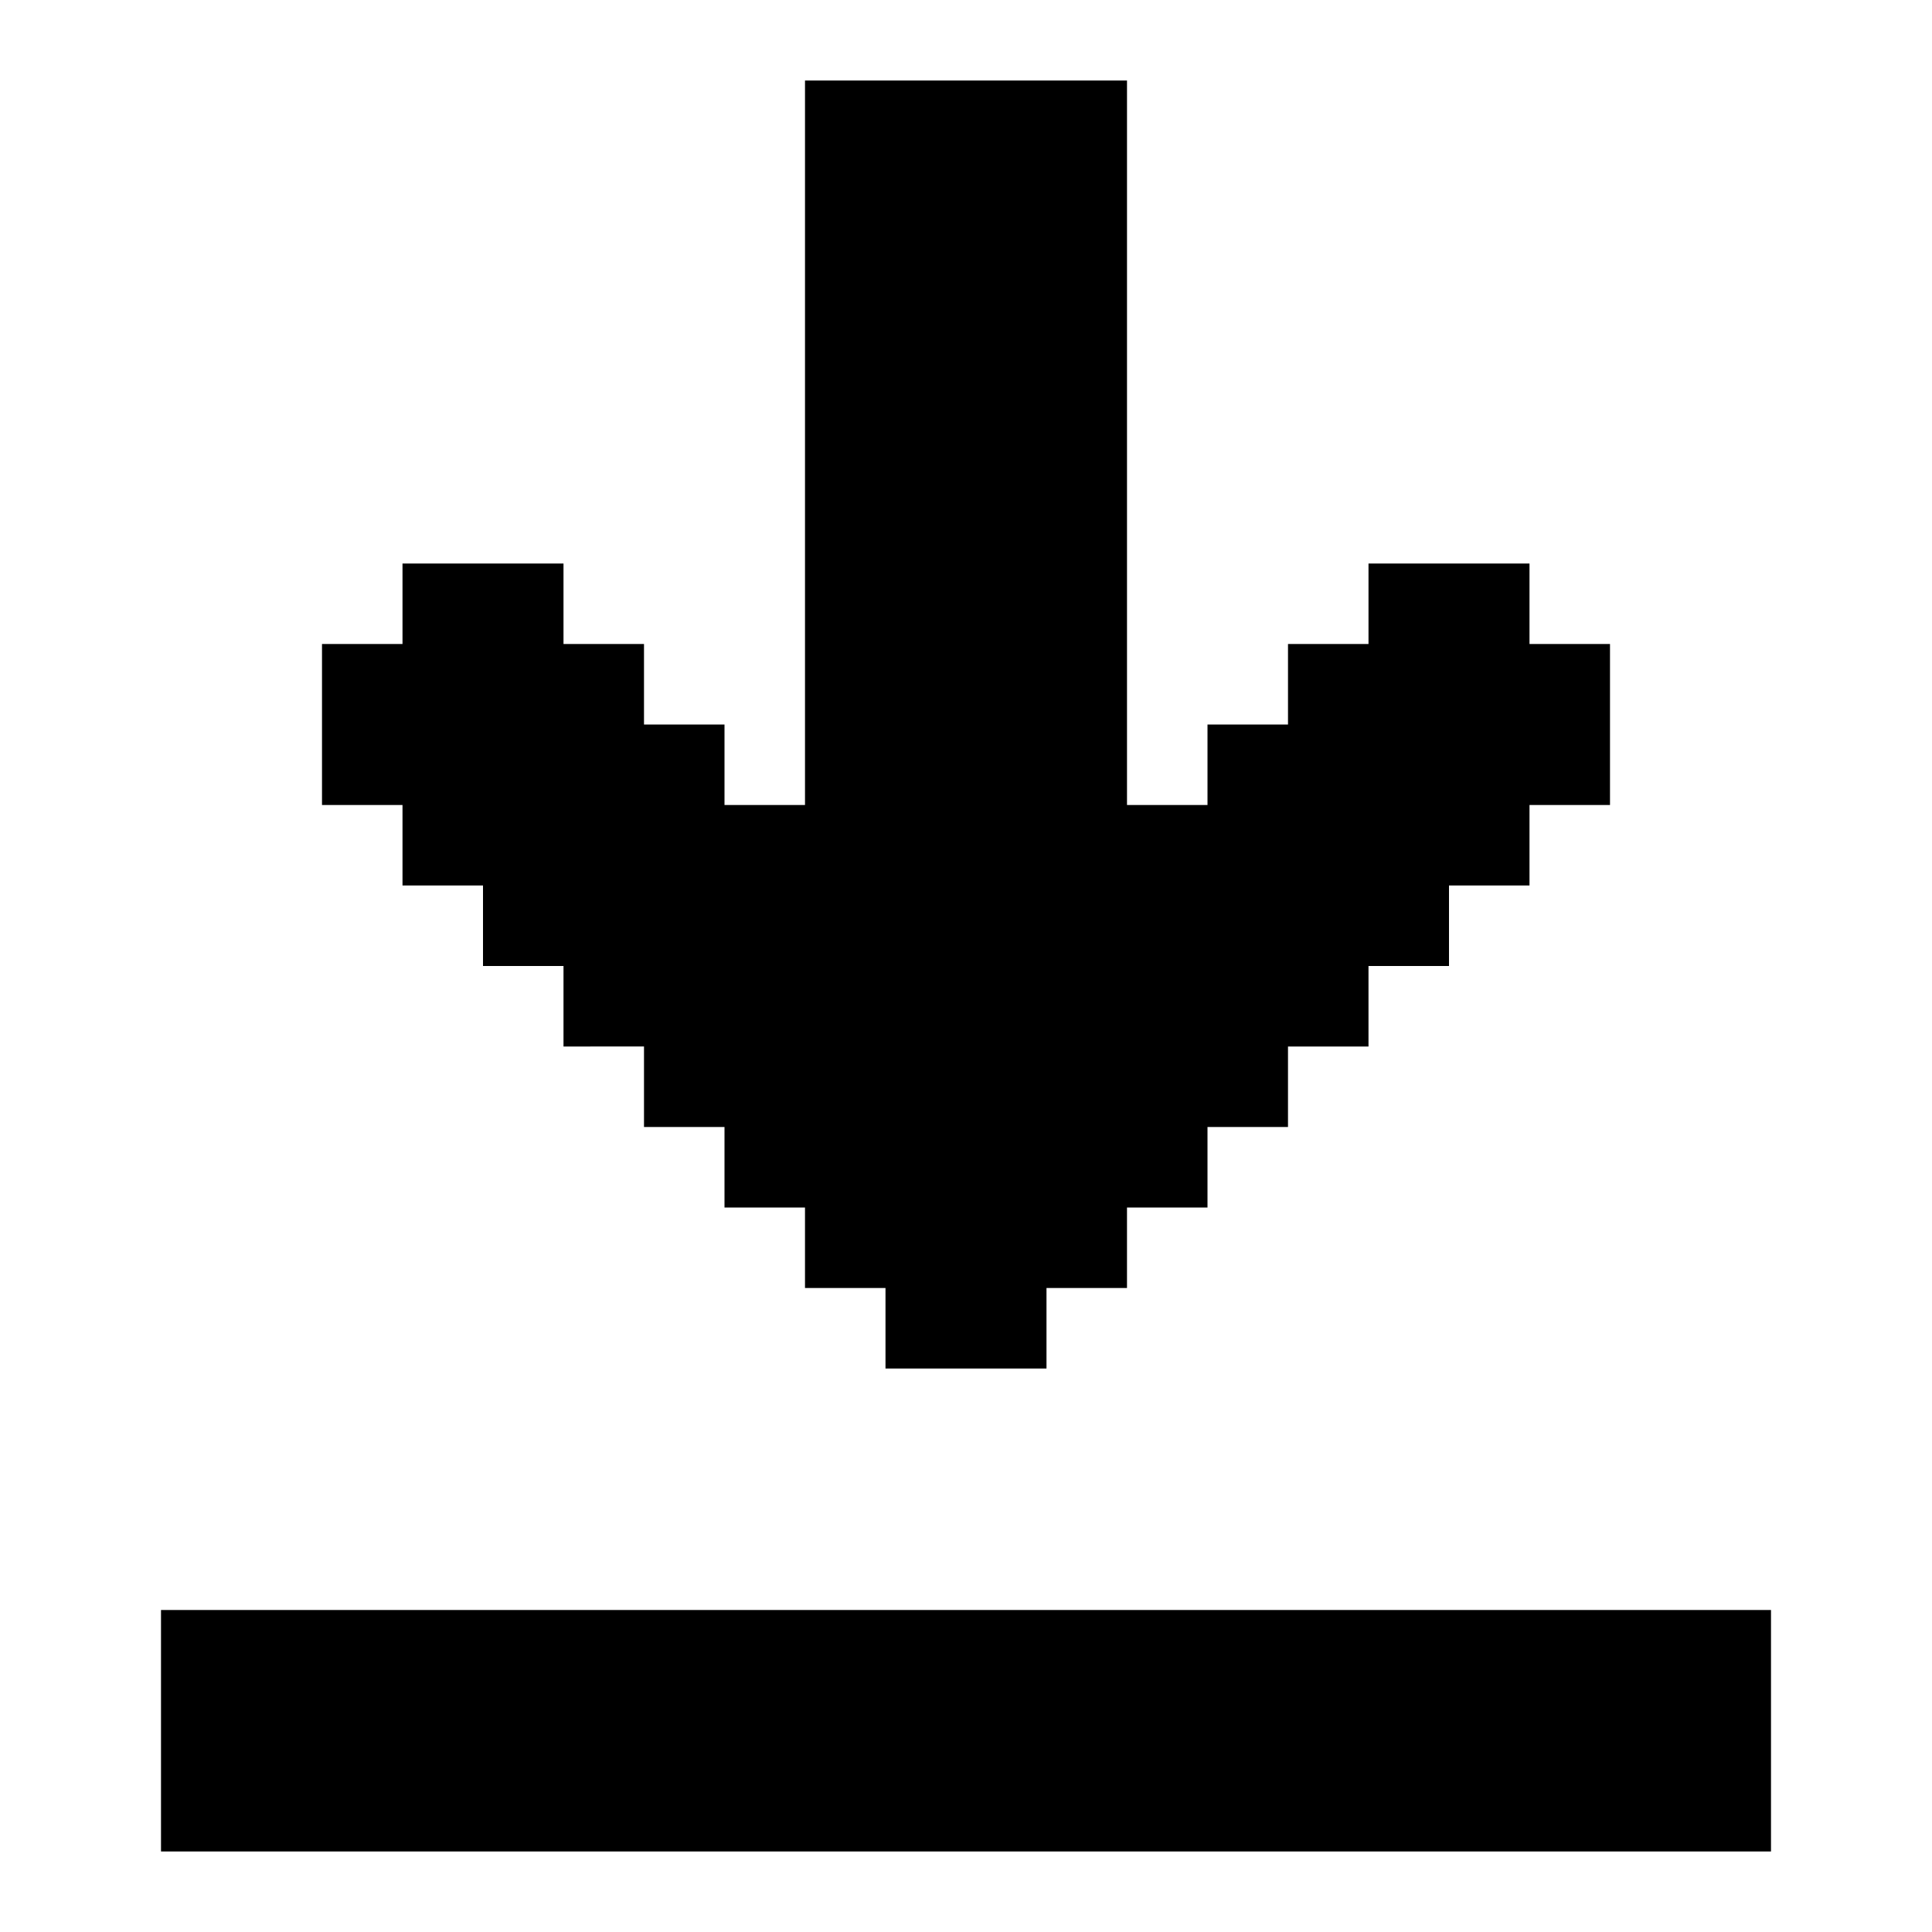 <svg xmlns="http://www.w3.org/2000/svg" xmlns:xlink="http://www.w3.org/1999/xlink" width="24" height="24" viewBox="0 0 24 24"><path fill="currentColor" d="M2 20h20v3H2zM20 8v2h-1v1h-1v1h-1v1h-1v1h-1v1h-1v1h-1v1h-2v-1h-1v-1H9v-1H8v-1H7v-1H6v-1H5v-1H4V8h1V7h2v1h1v1h1v1h1V1h4v9h1V9h1V8h1V7h2v1z"/></svg>